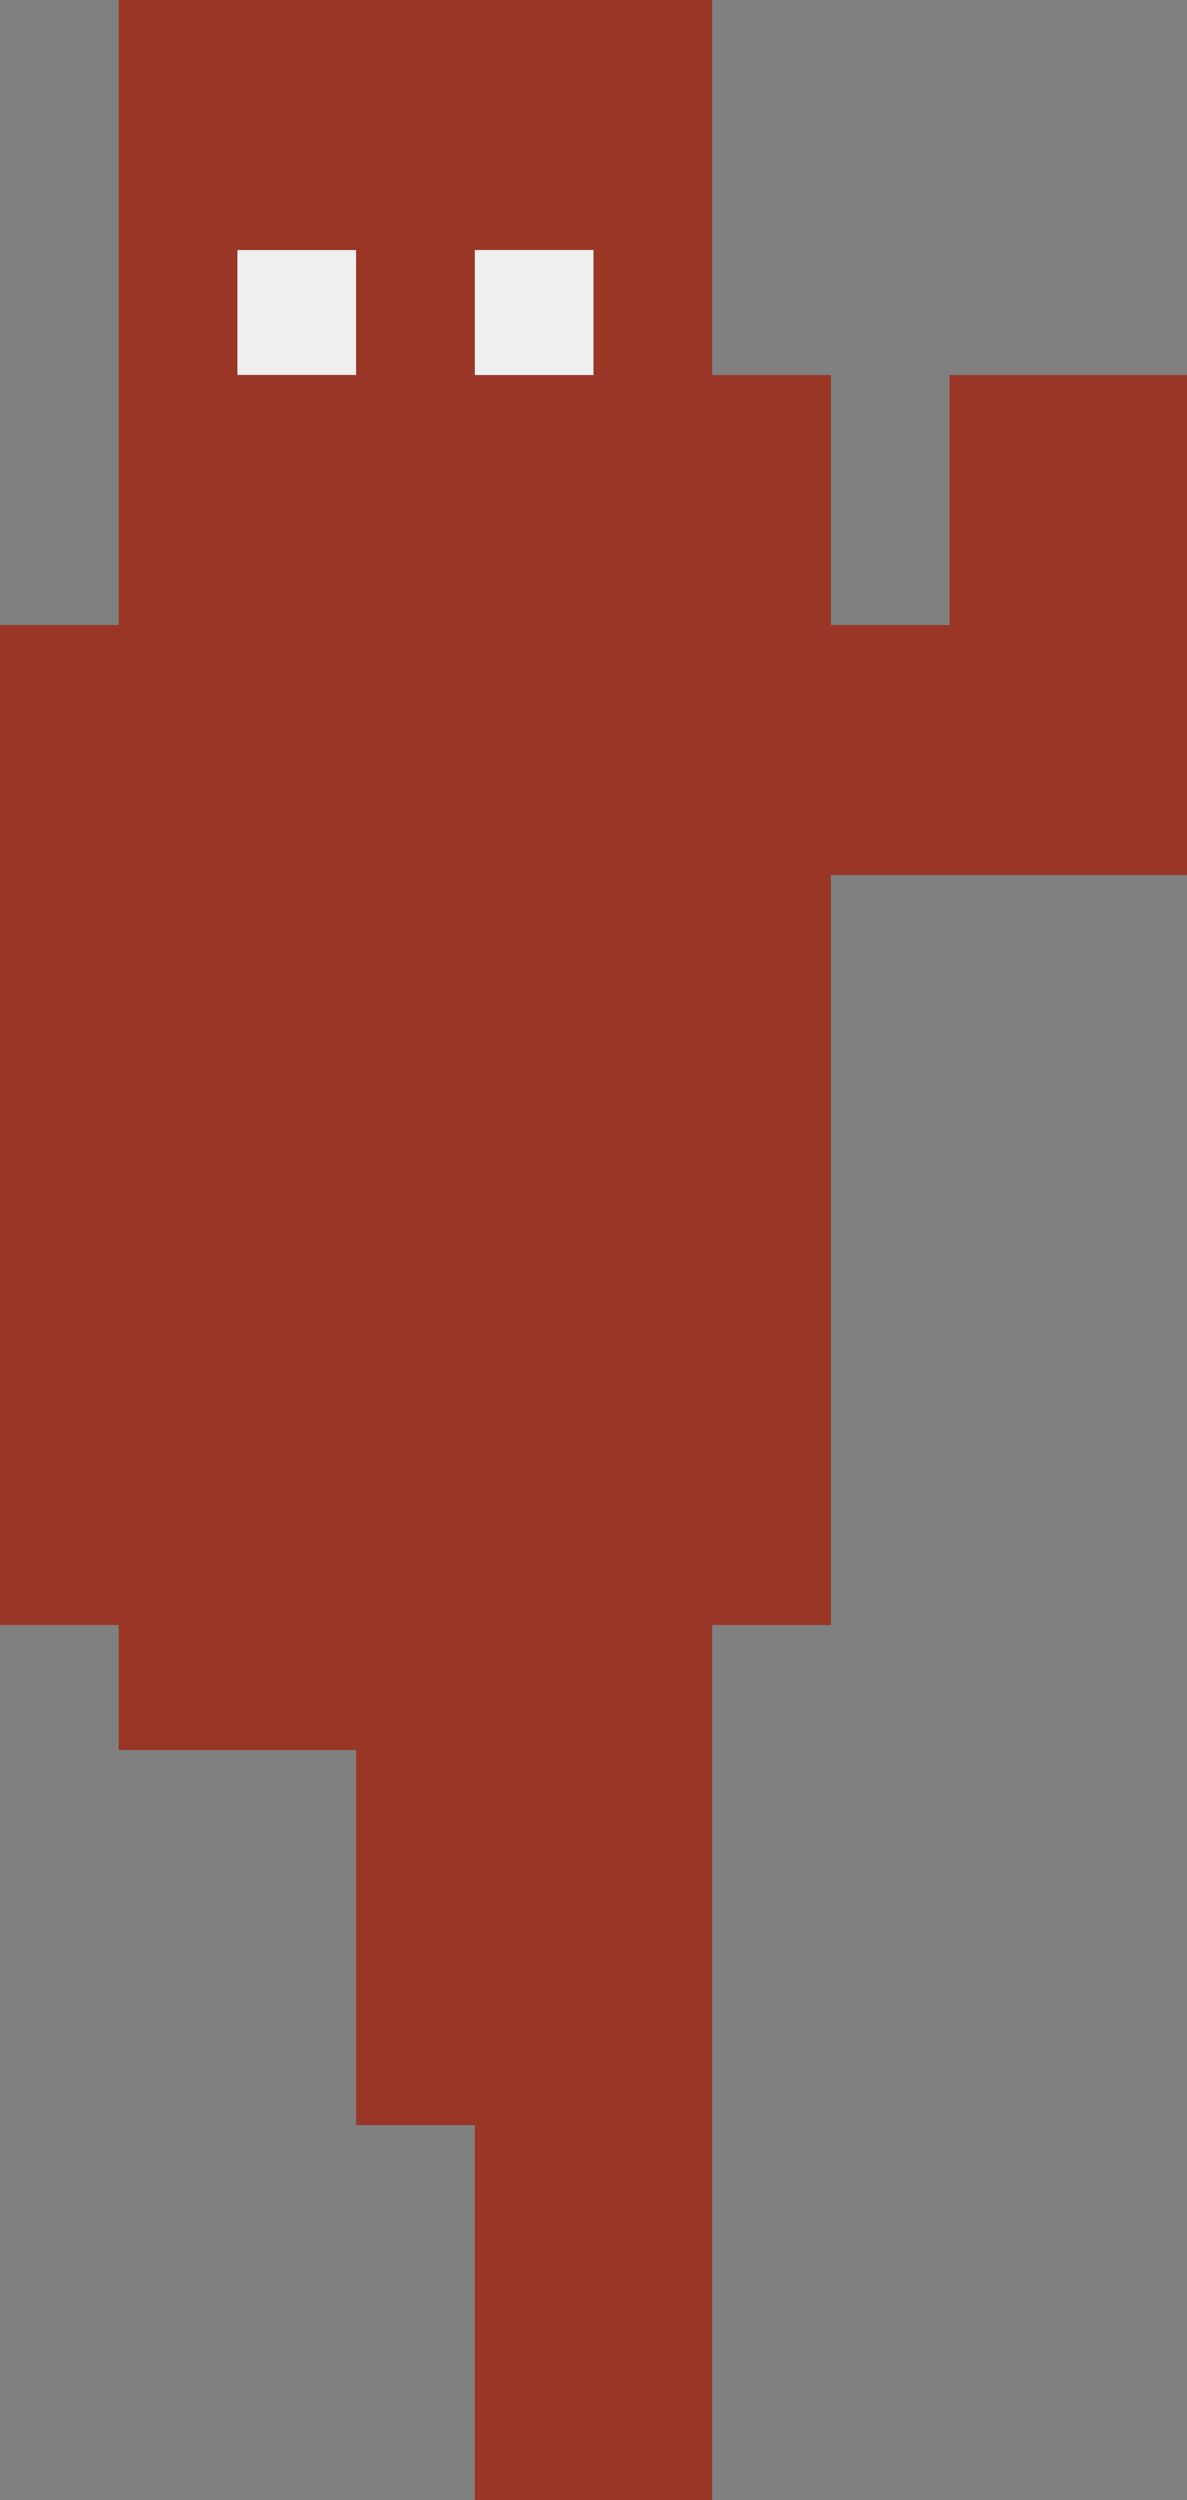 <?xml version="1.0" encoding="utf-8"?>
<!-- Generator: Adobe Illustrator 25.3.1, SVG Export Plug-In . SVG Version: 6.00 Build 0)  -->
<svg version="1.1" id="Layer_1" xmlns="http://www.w3.org/2000/svg" xmlns:xlink="http://www.w3.org/1999/xlink" x="0px" y="0px"
	 viewBox="0 0 268 564" style="enable-background:new 0 0 268 564;" xml:space="preserve">
<rect x="0" y="0" width="268" height="564" fill="#808080" stroke="none"/>
<style type="text/css">
	.st0{fill:#EFEFEF;}
	.st1{fill:#993626;}
</style>
<rect x="53.6" y="56.4" class="st0" width="26.8" height="28.2"/>
<path class="st1" d="M214.4,84.6V141h-26.8V84.6h-26.8V0h-134v141H0v225.6h26.8v28.2h53.6v84.6h26.8V564h53.6V366.6h26.8V197.4H268
	V84.6H214.4z M134,84.6h-26.8V56.4H134V84.6z M53.6,56.4h26.8v28.2H53.6V56.4z"/>
<rect x="107.2" y="56.4" class="st0" width="26.8" height="28.2"/>
</svg>

